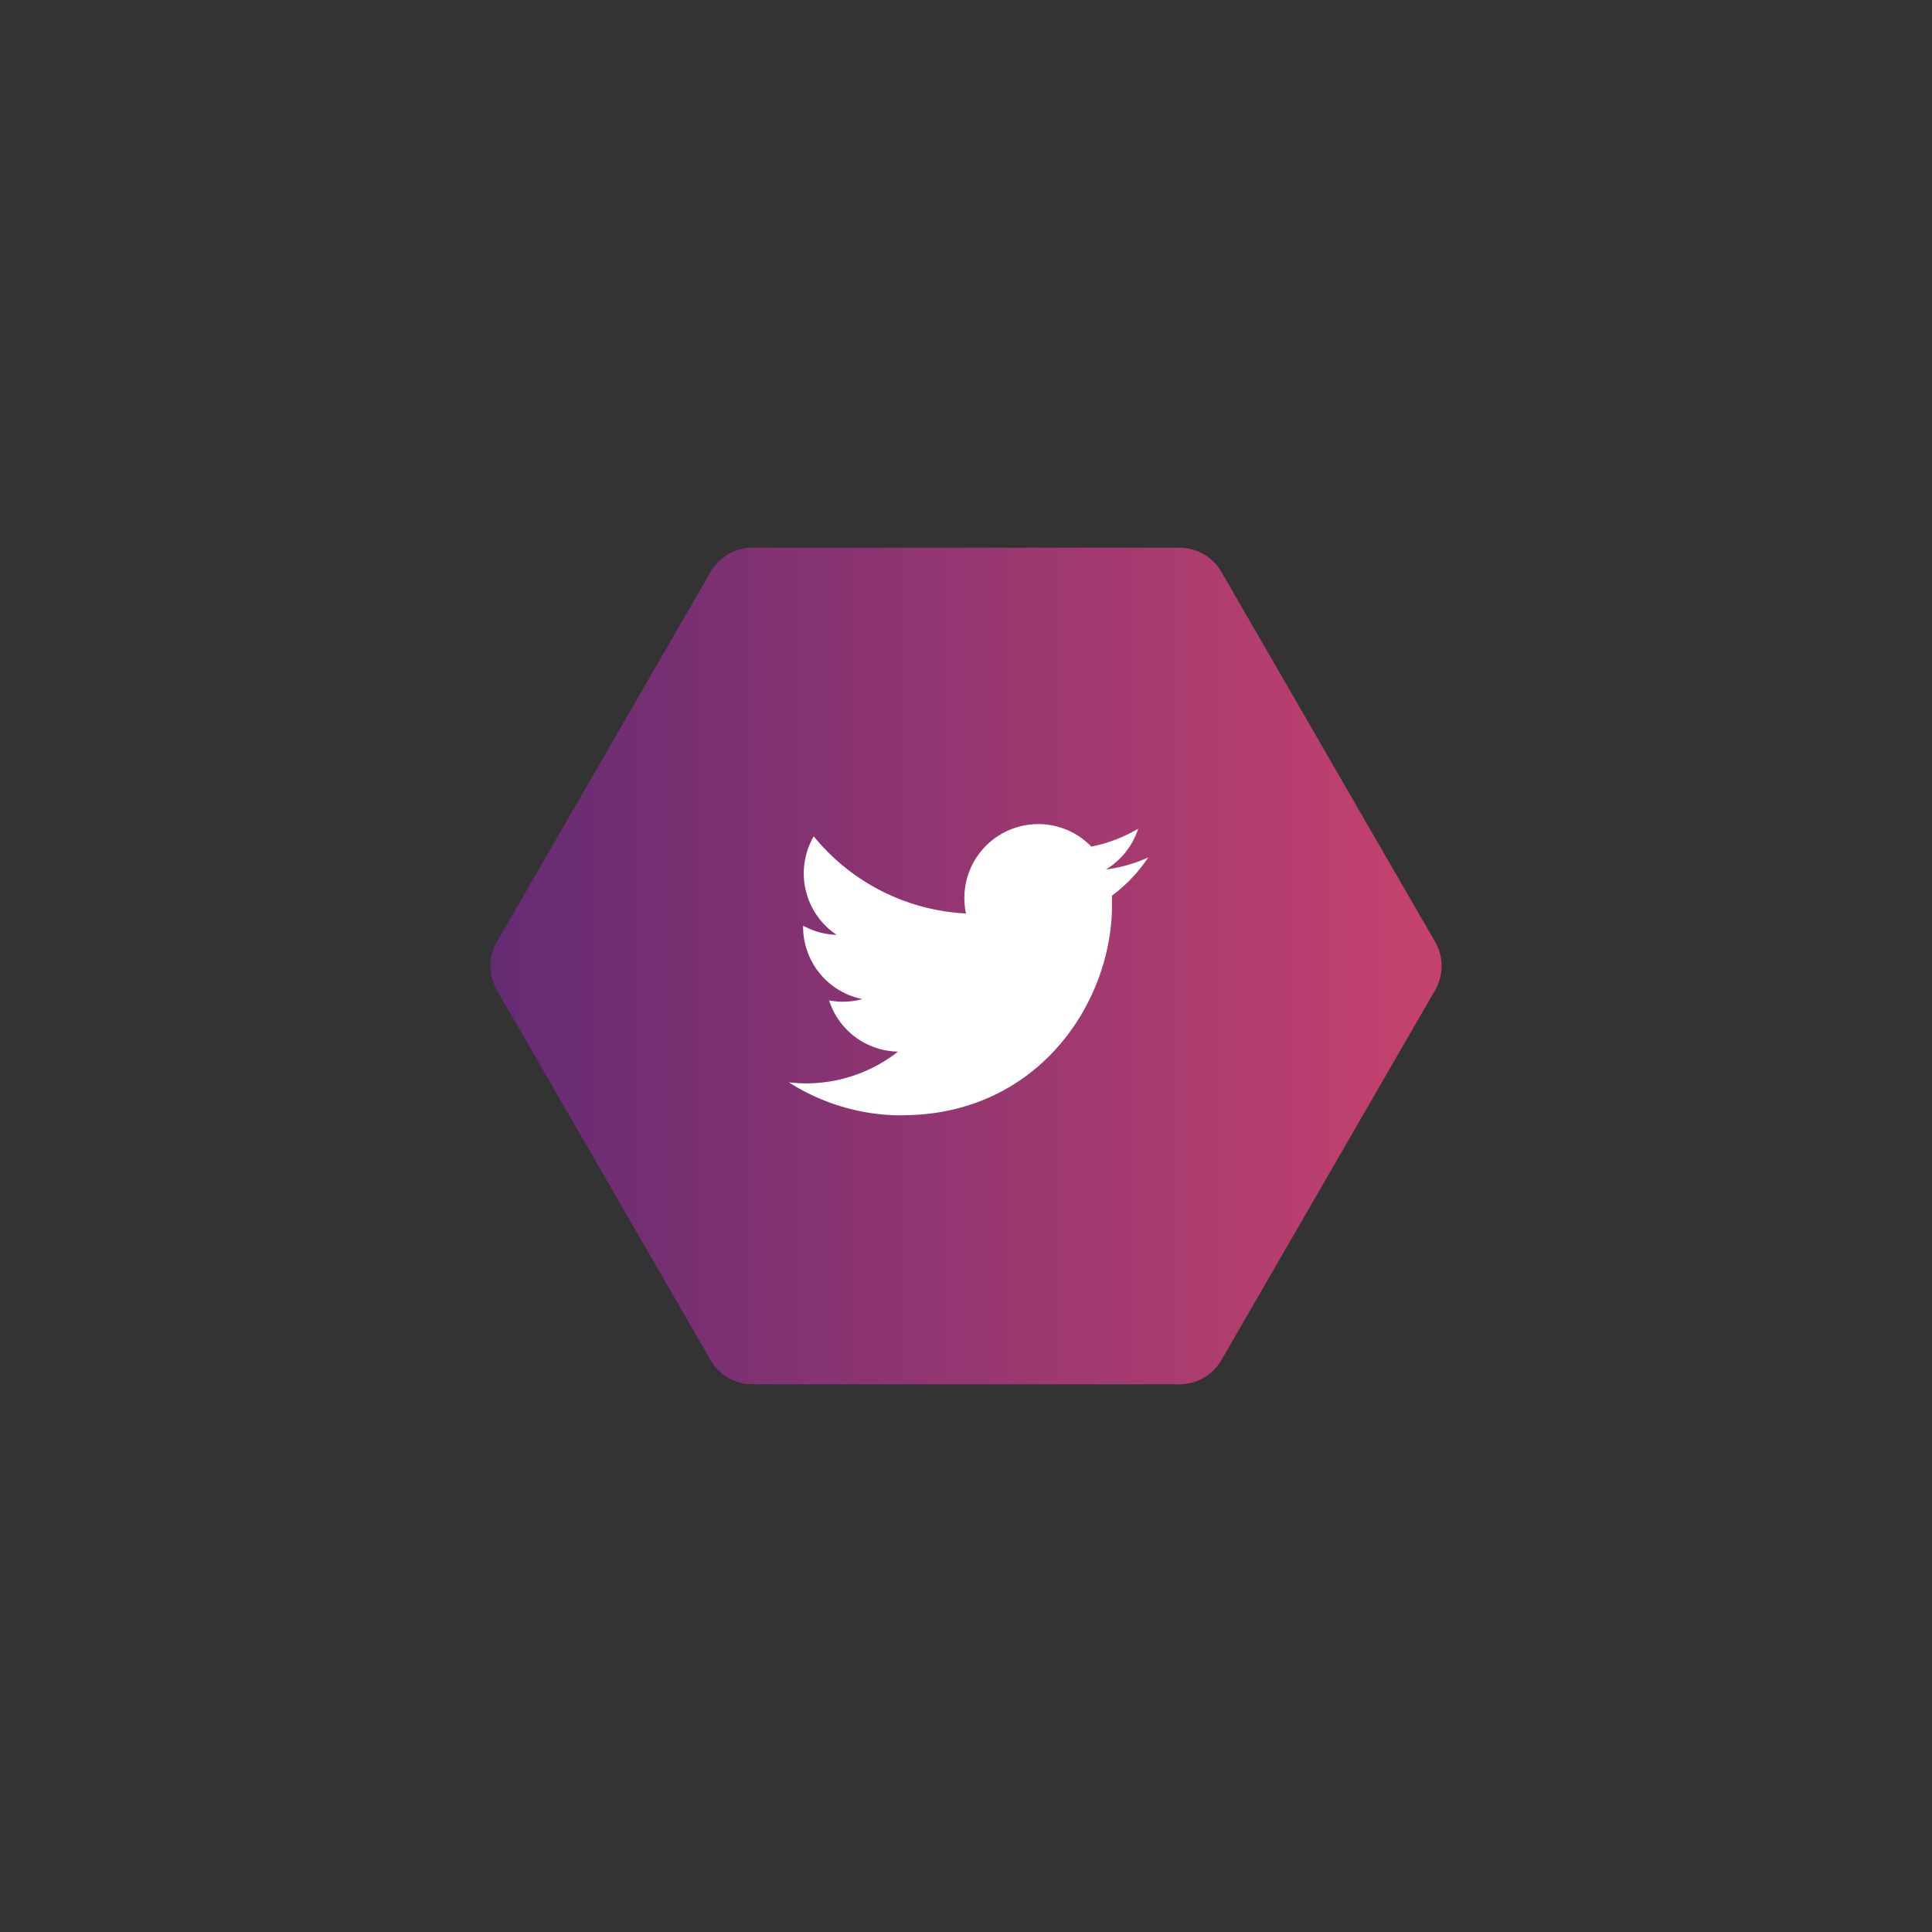 <svg id="Layer_1" data-name="Layer 1" xmlns="http://www.w3.org/2000/svg" xmlns:xlink="http://www.w3.org/1999/xlink" viewBox="0 0 160 160"><rect x="0" y="0" width="160" height="160" fill="#333333" stroke="none"/><defs><style>.cls-1{fill:#fff;}.cls-2{fill:url(#linear-gradient);}.cls-3{clip-path:url(#clip-path);}</style><linearGradient id="linear-gradient" x1="40.62" y1="80" x2="119.38" y2="80" gradientUnits="userSpaceOnUse"><stop offset="0" stop-color="#642b73"/><stop offset="1" stop-color="#c6426e"/></linearGradient><clipPath id="clip-path"><path class="cls-1" d="M213.34,278.14A26.87,26.87,0,0,0,220.58,293l5-2.41a1.75,1.75,0,0,1,1.84.18,20.35,20.35,0,0,0,5.66,3,1.78,1.78,0,0,1,1.1,2.25l-2,5.85a1.78,1.78,0,0,1-2.25,1.1,30.13,30.13,0,0,1-18.68-38.29,1.78,1.78,0,0,1,2.26-1.1l5.86,2a1.77,1.77,0,0,1,1.1,2.25,20,20,0,0,0-1.1,6.31,1.77,1.77,0,0,1-1,1.56Z"/></clipPath></defs><title>Artboard 30</title><path class="cls-2" d="M97.69,45.36H62.31a4,4,0,0,0-3.46,2L41.15,78a4,4,0,0,0,0,4l17.7,30.64a4,4,0,0,0,3.46,2H97.69a4,4,0,0,0,3.46-2L118.85,82a4,4,0,0,0,0-4l-17.7-30.64A4,4,0,0,0,97.69,45.36Z"/><path class="cls-1" d="M74.69,92.36c11.25,0,17.4-9.31,17.4-17.4,0-.26,0-.52,0-.79a12.55,12.55,0,0,0,3-3.16,12.28,12.28,0,0,1-3.51,1,6.16,6.16,0,0,0,2.68-3.38,12.27,12.27,0,0,1-3.88,1.48A6.12,6.12,0,0,0,80,75.65a17.39,17.39,0,0,1-12.61-6.39,6.12,6.12,0,0,0,1.9,8.16,6.12,6.12,0,0,1-2.78-.76v.08a6.11,6.11,0,0,0,4.91,6,6.13,6.13,0,0,1-2.76.11,6.11,6.11,0,0,0,5.71,4.24,12.32,12.32,0,0,1-7.6,2.63,11.76,11.76,0,0,1-1.45-.09,17.39,17.39,0,0,0,9.37,2.74"/><path class="cls-1" d="M213.34,278.14A26.87,26.87,0,0,0,220.58,293l5-2.41a1.75,1.75,0,0,1,1.84.18,20.35,20.35,0,0,0,5.66,3,1.78,1.78,0,0,1,1.1,2.25l-2,5.85a1.78,1.78,0,0,1-2.25,1.1,30.13,30.13,0,0,1-18.68-38.29,1.78,1.78,0,0,1,2.26-1.1l5.86,2a1.77,1.77,0,0,1,1.1,2.25,20,20,0,0,0-1.1,6.31,1.77,1.77,0,0,1-1,1.56Z"/><g class="cls-3"><rect class="cls-1" x="-1336.47" y="-2739.2" width="2041.38" height="4354.94"/></g></svg>